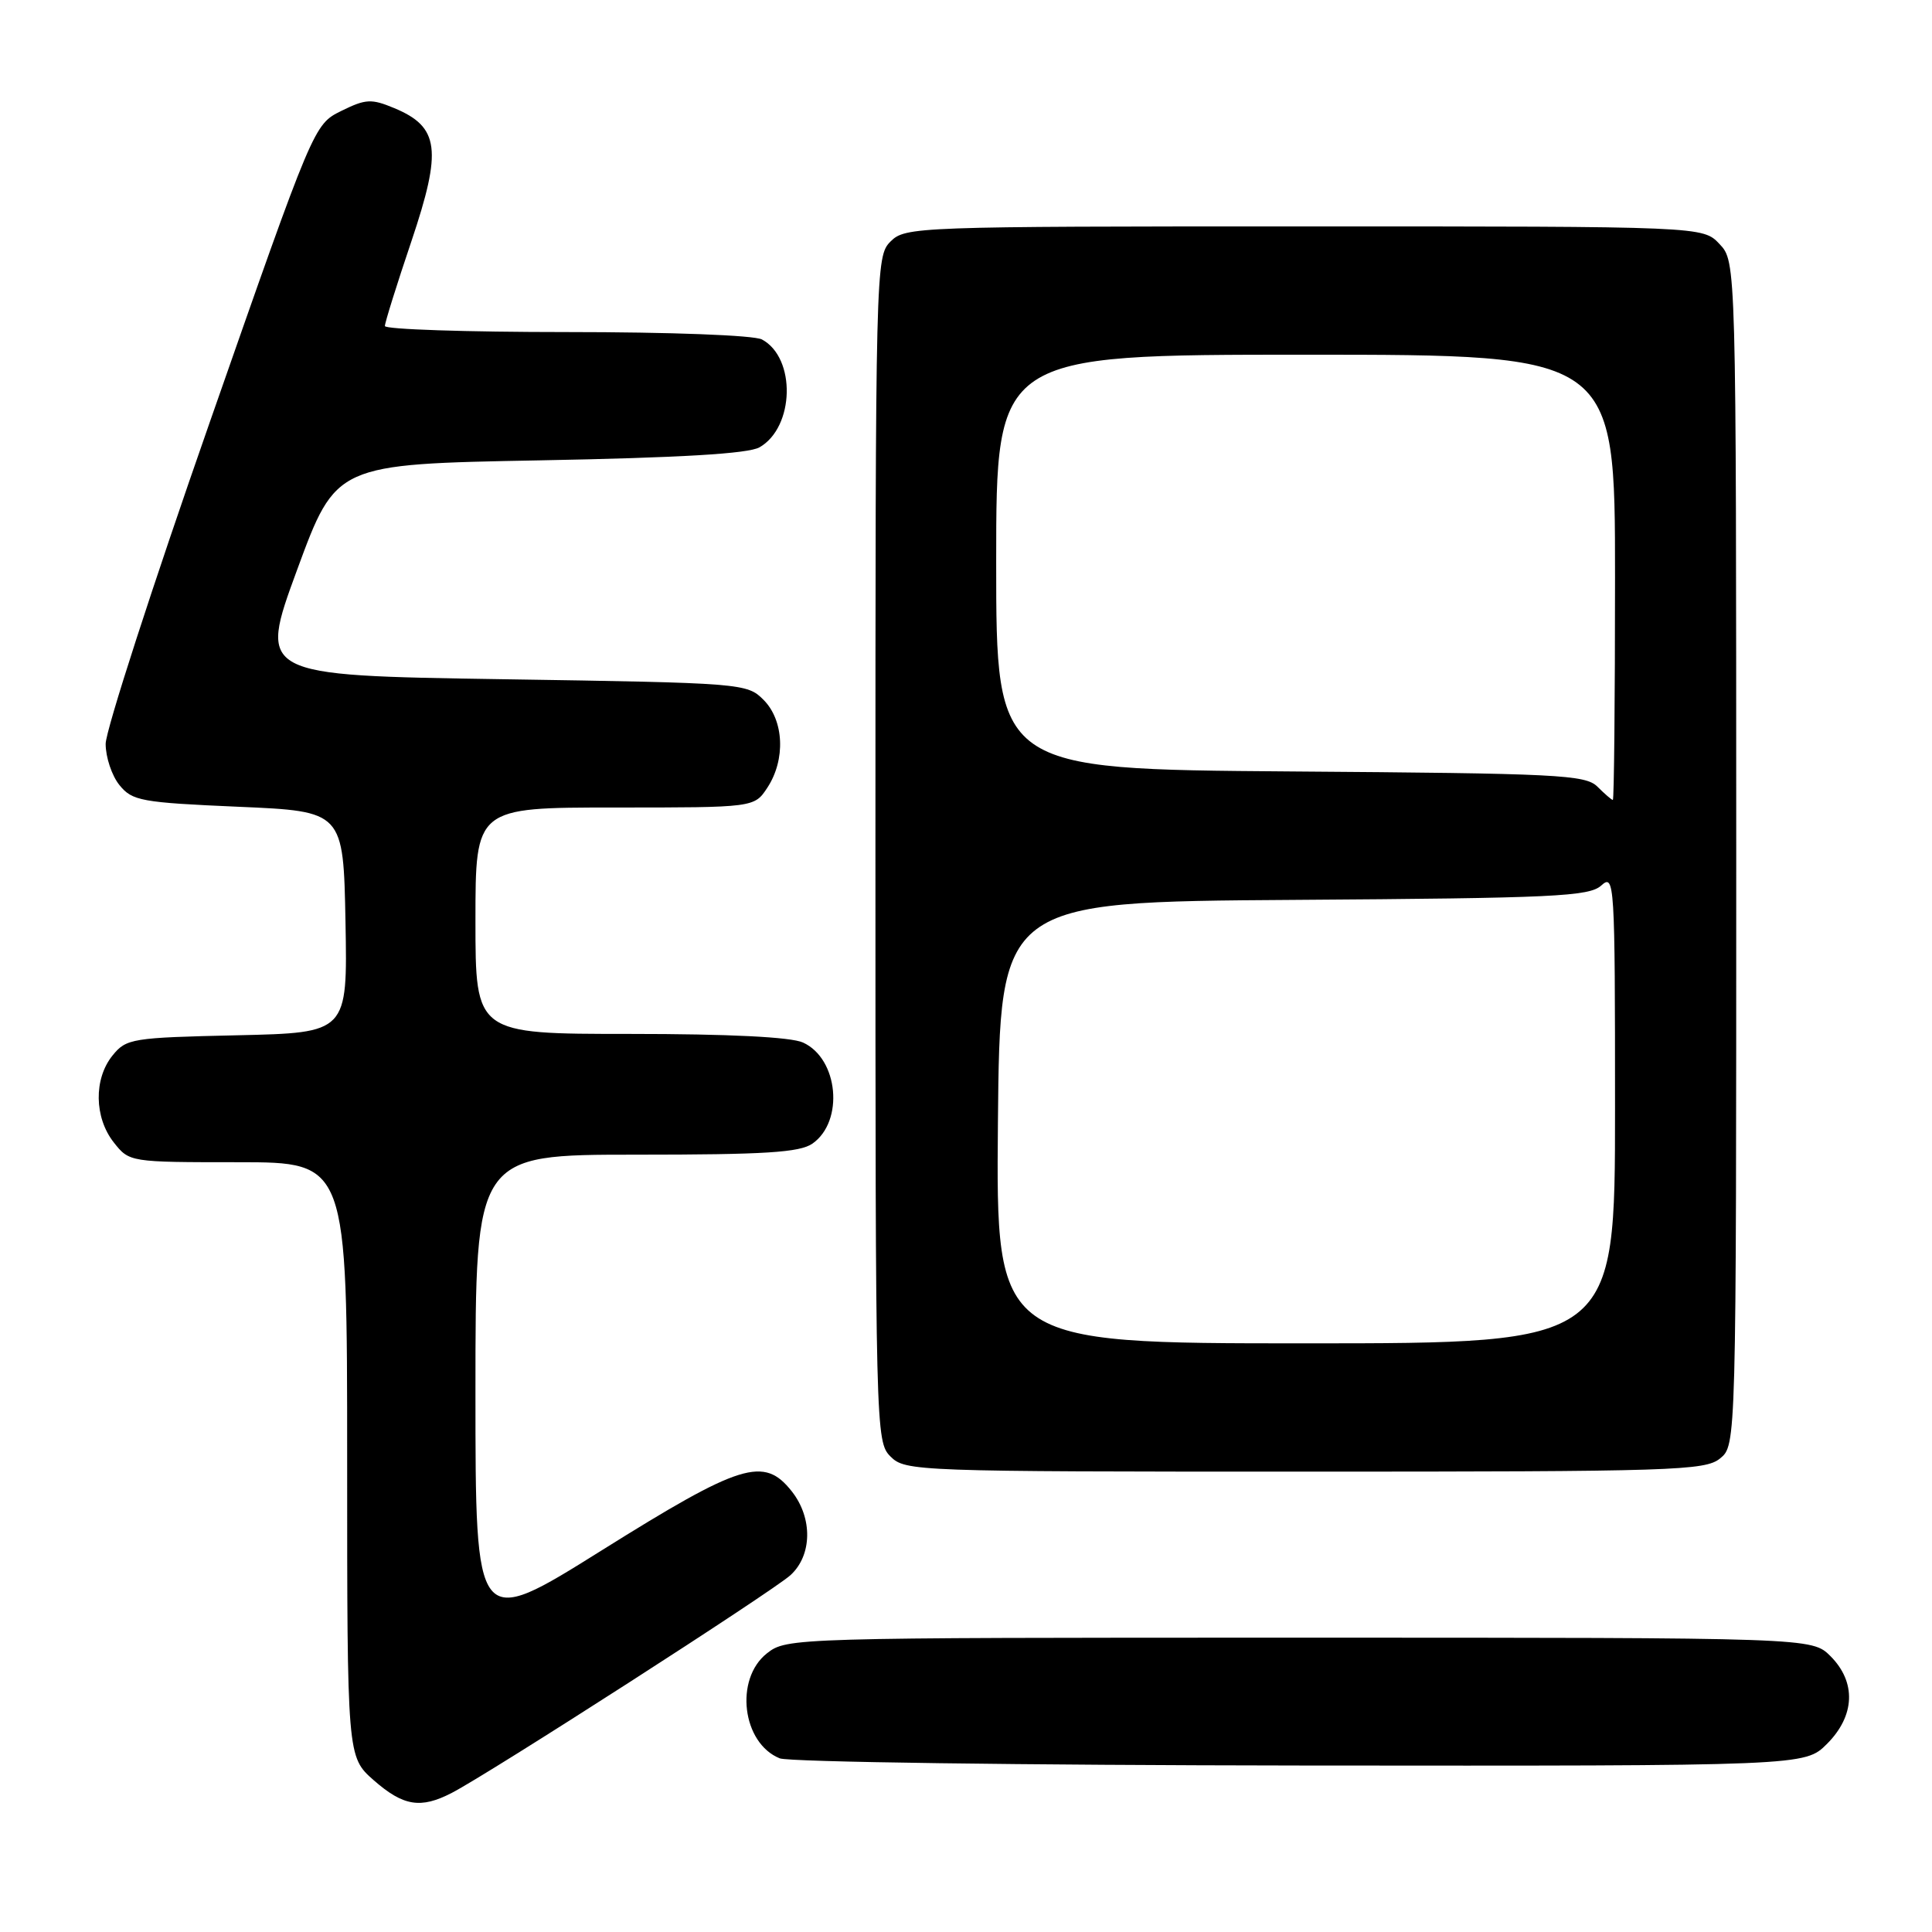 <?xml version="1.0" encoding="UTF-8" standalone="no"?>
<!DOCTYPE svg PUBLIC "-//W3C//DTD SVG 1.1//EN" "http://www.w3.org/Graphics/SVG/1.1/DTD/svg11.dtd" >
<svg xmlns="http://www.w3.org/2000/svg" xmlns:xlink="http://www.w3.org/1999/xlink" version="1.1" viewBox="0 0 256 256">
 <g >
 <path fill="currentColor"
d=" M 59.86 237.57 C 64.87 234.98 102.45 210.82 104.75 208.71 C 107.62 206.08 107.70 201.16 104.93 197.63 C 101.23 192.93 98.21 193.87 79.70 205.45 C 63.00 215.90 63.00 215.90 63.00 184.45 C 63.00 153.00 63.00 153.00 84.28 153.00 C 101.39 153.00 105.97 152.71 107.66 151.53 C 111.87 148.57 111.10 140.28 106.40 138.14 C 104.80 137.41 96.61 137.00 83.45 137.00 C 63.00 137.00 63.00 137.00 63.00 122.00 C 63.00 107.00 63.00 107.00 81.48 107.00 C 99.95 107.00 99.95 107.00 101.68 104.37 C 104.12 100.65 103.89 95.45 101.17 92.73 C 98.99 90.54 98.39 90.49 66.59 90.00 C 34.23 89.50 34.23 89.50 39.37 75.50 C 44.52 61.50 44.52 61.50 71.51 61.00 C 90.19 60.65 99.16 60.12 100.64 59.27 C 105.29 56.61 105.50 47.41 100.96 44.98 C 99.91 44.42 88.85 44.00 75.07 44.00 C 61.83 44.00 51.00 43.64 51.00 43.20 C 51.00 42.75 52.58 37.69 54.52 31.95 C 58.60 19.82 58.22 16.82 52.25 14.33 C 49.20 13.06 48.47 13.10 45.22 14.70 C 41.59 16.50 41.59 16.50 27.80 55.93 C 20.21 77.61 14.00 96.80 14.00 98.57 C 14.00 100.33 14.82 102.79 15.83 104.03 C 17.52 106.12 18.71 106.34 31.58 106.90 C 45.50 107.50 45.50 107.50 45.78 122.18 C 46.05 136.85 46.05 136.85 31.44 137.18 C 17.47 137.49 16.73 137.61 14.91 139.86 C 12.41 142.95 12.48 148.07 15.07 151.37 C 17.14 153.99 17.18 154.00 31.57 154.00 C 46.00 154.00 46.00 154.00 46.00 193.40 C 46.00 232.79 46.00 232.79 49.53 235.90 C 53.45 239.33 55.74 239.70 59.86 237.57 Z  M 242.08 231.08 C 245.81 227.35 245.99 222.90 242.55 219.45 C 240.09 217.00 240.09 217.00 172.18 217.00 C 104.99 217.00 104.24 217.02 101.63 219.07 C 97.30 222.48 98.33 230.98 103.32 232.99 C 104.52 233.48 135.57 233.90 172.33 233.94 C 239.15 234.00 239.15 234.00 242.08 231.08 Z  M 227.92 193.25 C 230.06 191.50 230.06 191.50 230.06 113.09 C 230.05 34.68 230.05 34.68 227.85 32.34 C 225.65 30.00 225.65 30.00 172.83 30.00 C 121.33 30.00 119.95 30.05 118.00 32.00 C 116.03 33.97 116.00 35.33 116.00 112.50 C 116.00 189.67 116.03 191.03 118.00 193.00 C 119.95 194.95 121.33 195.00 172.89 195.00 C 221.78 195.00 225.94 194.87 227.92 193.25 Z  M 132.23 148.75 C 132.50 119.50 132.50 119.50 171.43 119.24 C 205.91 119.01 210.58 118.79 212.18 117.33 C 213.93 115.75 214.00 116.81 214.00 146.85 C 214.00 178.00 214.00 178.00 172.98 178.00 C 131.97 178.00 131.97 178.00 132.23 148.75 Z  M 211.68 104.25 C 210.08 102.65 206.51 102.48 170.97 102.22 C 132.00 101.93 132.00 101.93 132.00 74.47 C 132.00 47.00 132.00 47.00 173.00 47.00 C 214.00 47.00 214.00 47.00 214.00 76.50 C 214.00 92.72 213.87 106.00 213.71 106.00 C 213.56 106.00 212.64 105.21 211.68 104.25 Z "/>
</g>
</svg>